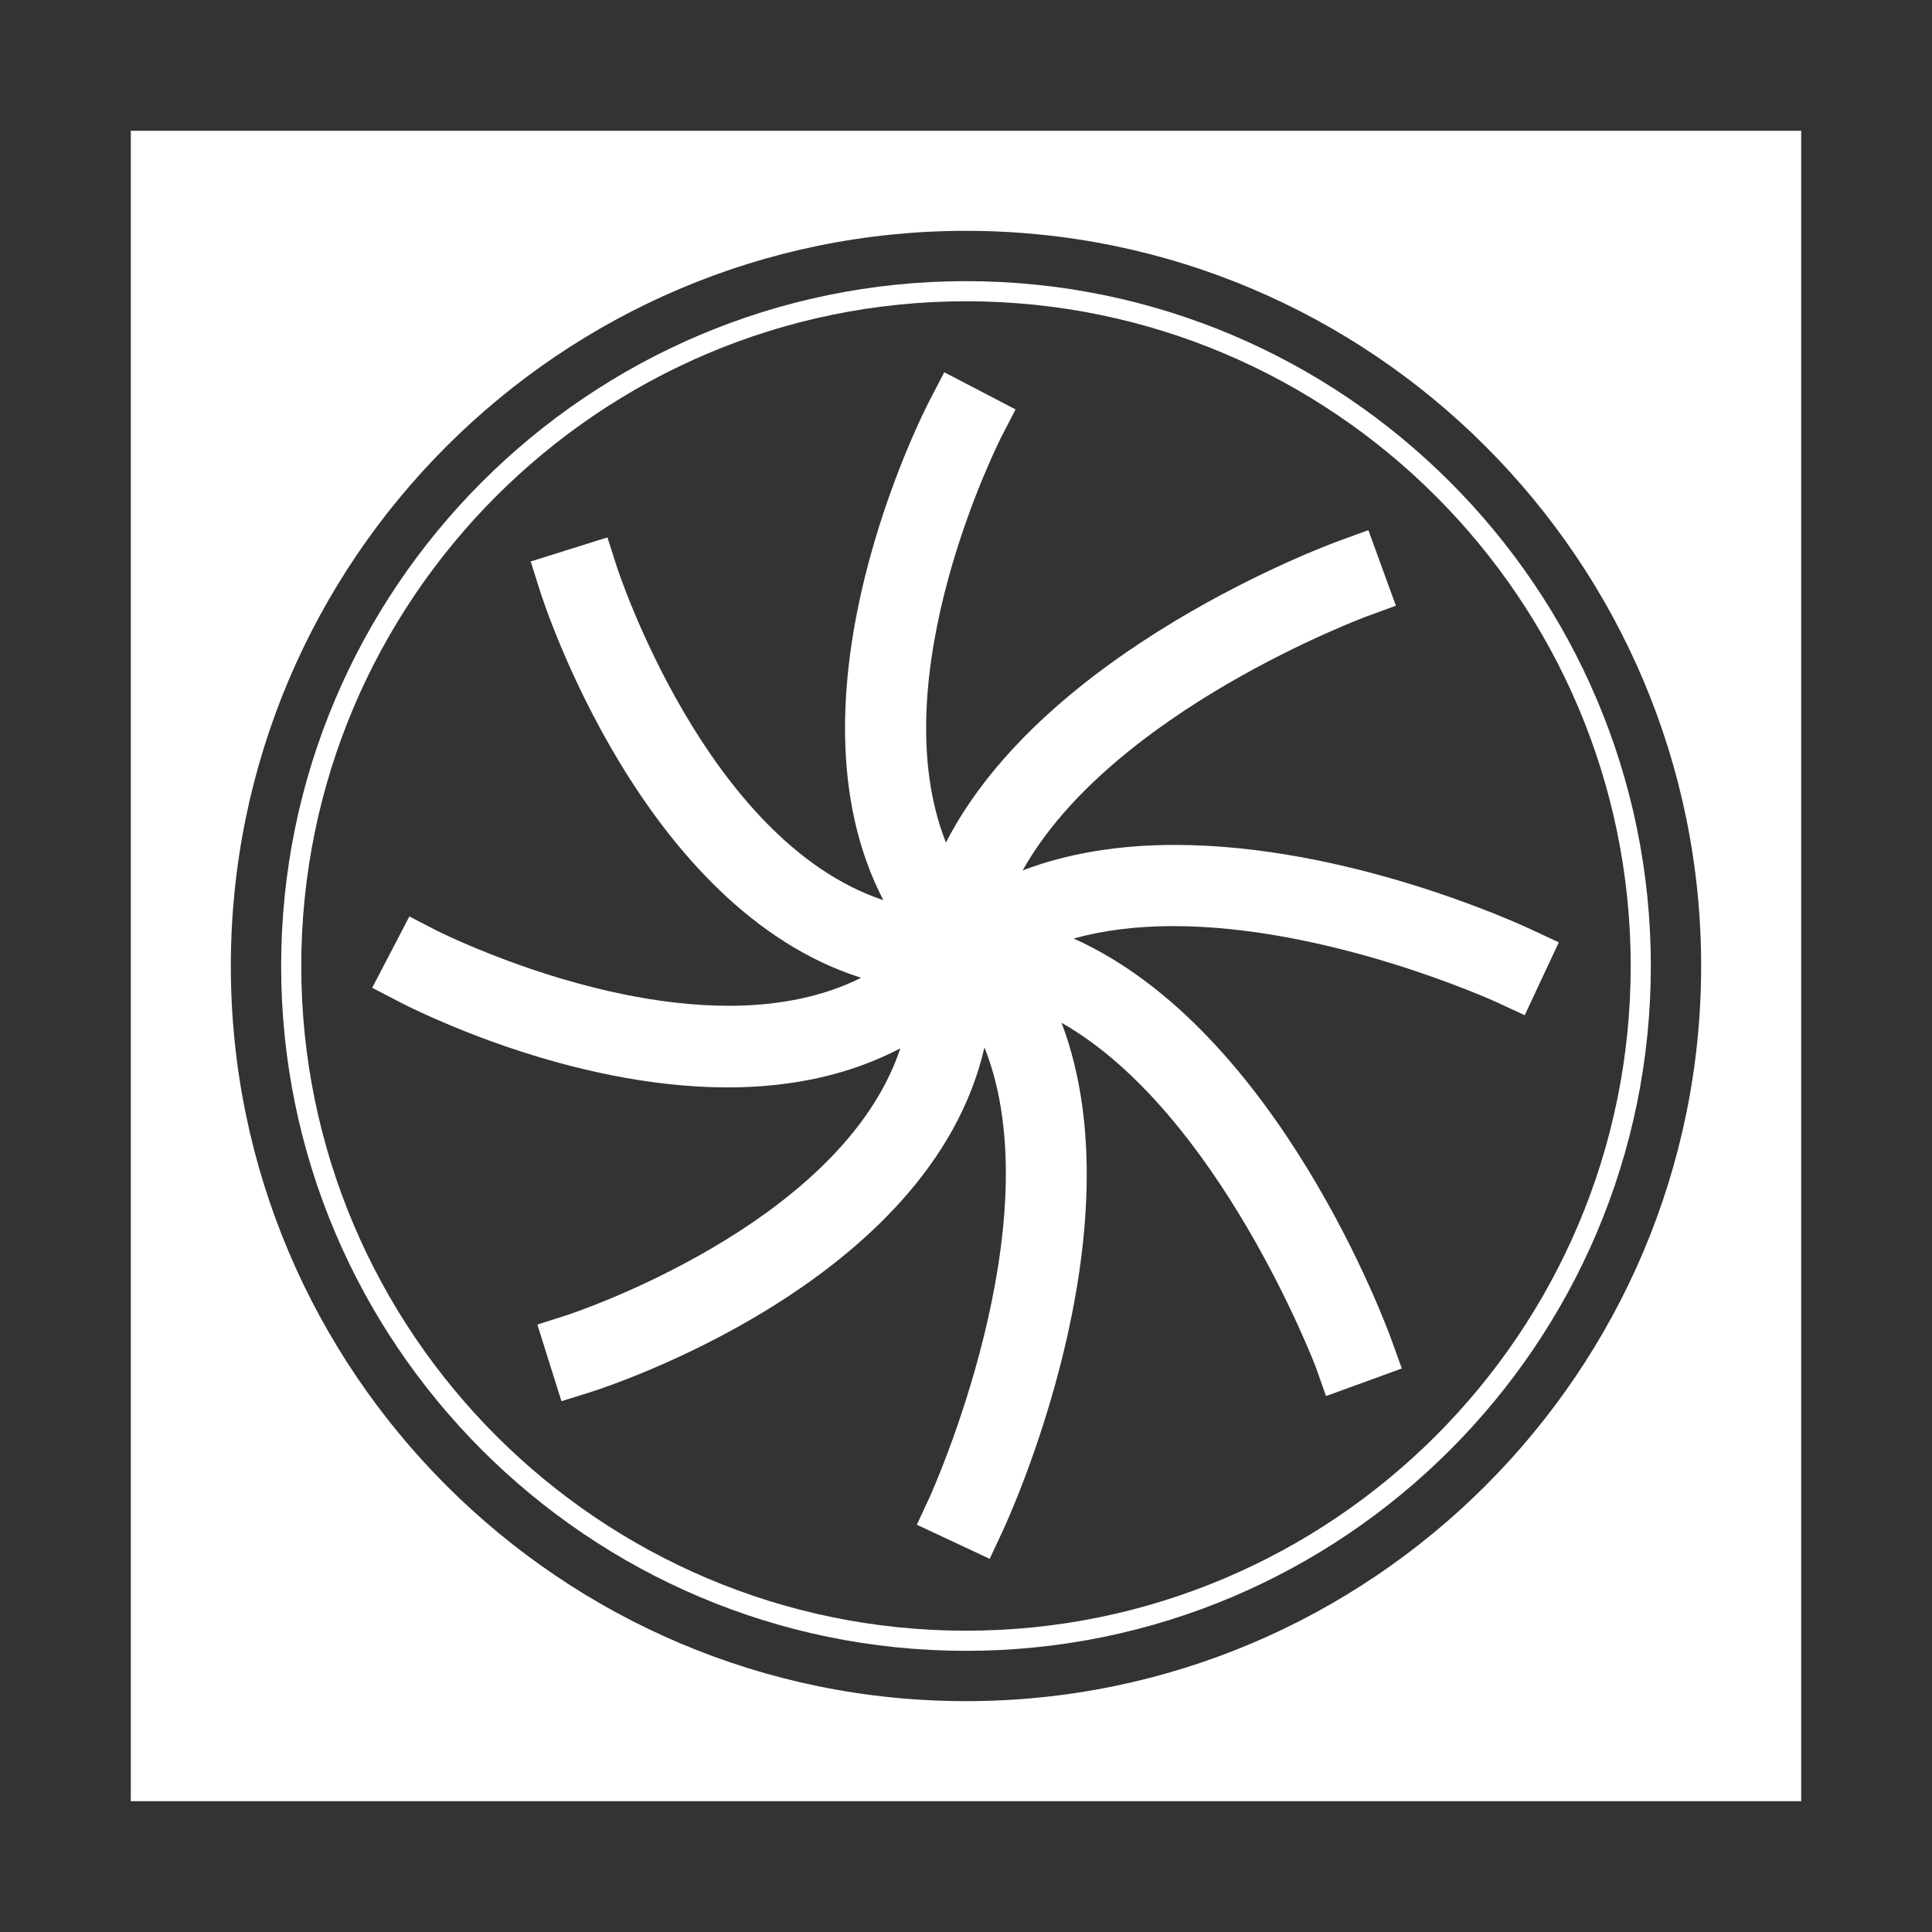 <svg height='100px' width='100px'  fill="#FFFFFF" xmlns="http://www.w3.org/2000/svg" xmlns:xlink="http://www.w3.org/1999/xlink" version="1.1" x="0px" y="0px" viewBox="0 0 96 96" enable-background="new 0 0 96 96" xml:space="preserve"><rect x="0" y="0" width="96" height="96" fill="#333333" stroke="none"/><g><path d="M50.816,43.25c4.443-7.929,17.004-12.589,17.138-12.637l1.407-0.515l-1.367-3.755l-1.407,0.512   c-0.615,0.223-14.656,5.404-19.584,15.011c-3.287-8.298,2.709-20.07,2.773-20.194l0.687-1.328l-3.542-1.846l-0.693,1.328   c-0.323,0.618-7.593,14.764-2.336,24.902c-8.821-2.94-13.208-16.458-13.254-16.601l-0.455-1.424L26.371,27.9l0.451,1.432   c0.21,0.666,5.097,15.81,15.968,19.254c-1.848,0.924-4.057,1.391-6.585,1.391c-7.14,0-14.463-3.715-14.534-3.751l-1.33-0.688   l-1.847,3.545l1.333,0.692c0.838,0.437,8.419,4.258,16.34,4.258c3.236-0.001,6.112-0.653,8.569-1.941   c-2.922,8.805-16.467,13.227-16.61,13.271l-1.425,0.455l1.197,3.807l1.431-0.447c0.718-0.226,16.91-5.429,19.588-17.136   c3.472,8.72-2.667,22.225-2.732,22.367l-0.628,1.354l3.62,1.695l0.636-1.36c0.293-0.627,6.87-14.899,2.935-25.275   c7.786,4.422,12.59,16.992,12.637,17.12l0.504,1.427l3.766-1.37l-0.507-1.407c-0.234-0.651-5.643-15.408-15.799-19.958   c1.472-0.41,3.131-0.617,4.951-0.617c7.695,0,15.764,3.642,16.104,3.797l1.358,0.631l1.694-3.621l-1.36-0.634   c-0.922-0.431-9.247-4.207-17.727-4.207C55.557,41.983,53.023,42.409,50.816,43.25z"></path><path d="M48,13.97c-18.764,0-34.03,15.266-34.03,34.03c0,18.764,15.266,34.029,34.03,34.029c18.764,0,34.029-15.266,34.029-34.029   C82.029,29.236,66.764,13.97,48,13.97z M48,81.029c-18.213,0-33.03-14.816-33.03-33.029S29.787,14.97,48,14.97   S81.029,29.787,81.029,48S66.213,81.029,48,81.029z"></path><path d="M6.5,6.5v83h83v-83H6.5z M48,84.529c-20.143,0-36.53-16.387-36.53-36.529c0-20.143,16.387-36.53,36.53-36.53   c20.143,0,36.529,16.388,36.529,36.53C84.529,68.143,68.143,84.529,48,84.529z"></path></g></svg>
